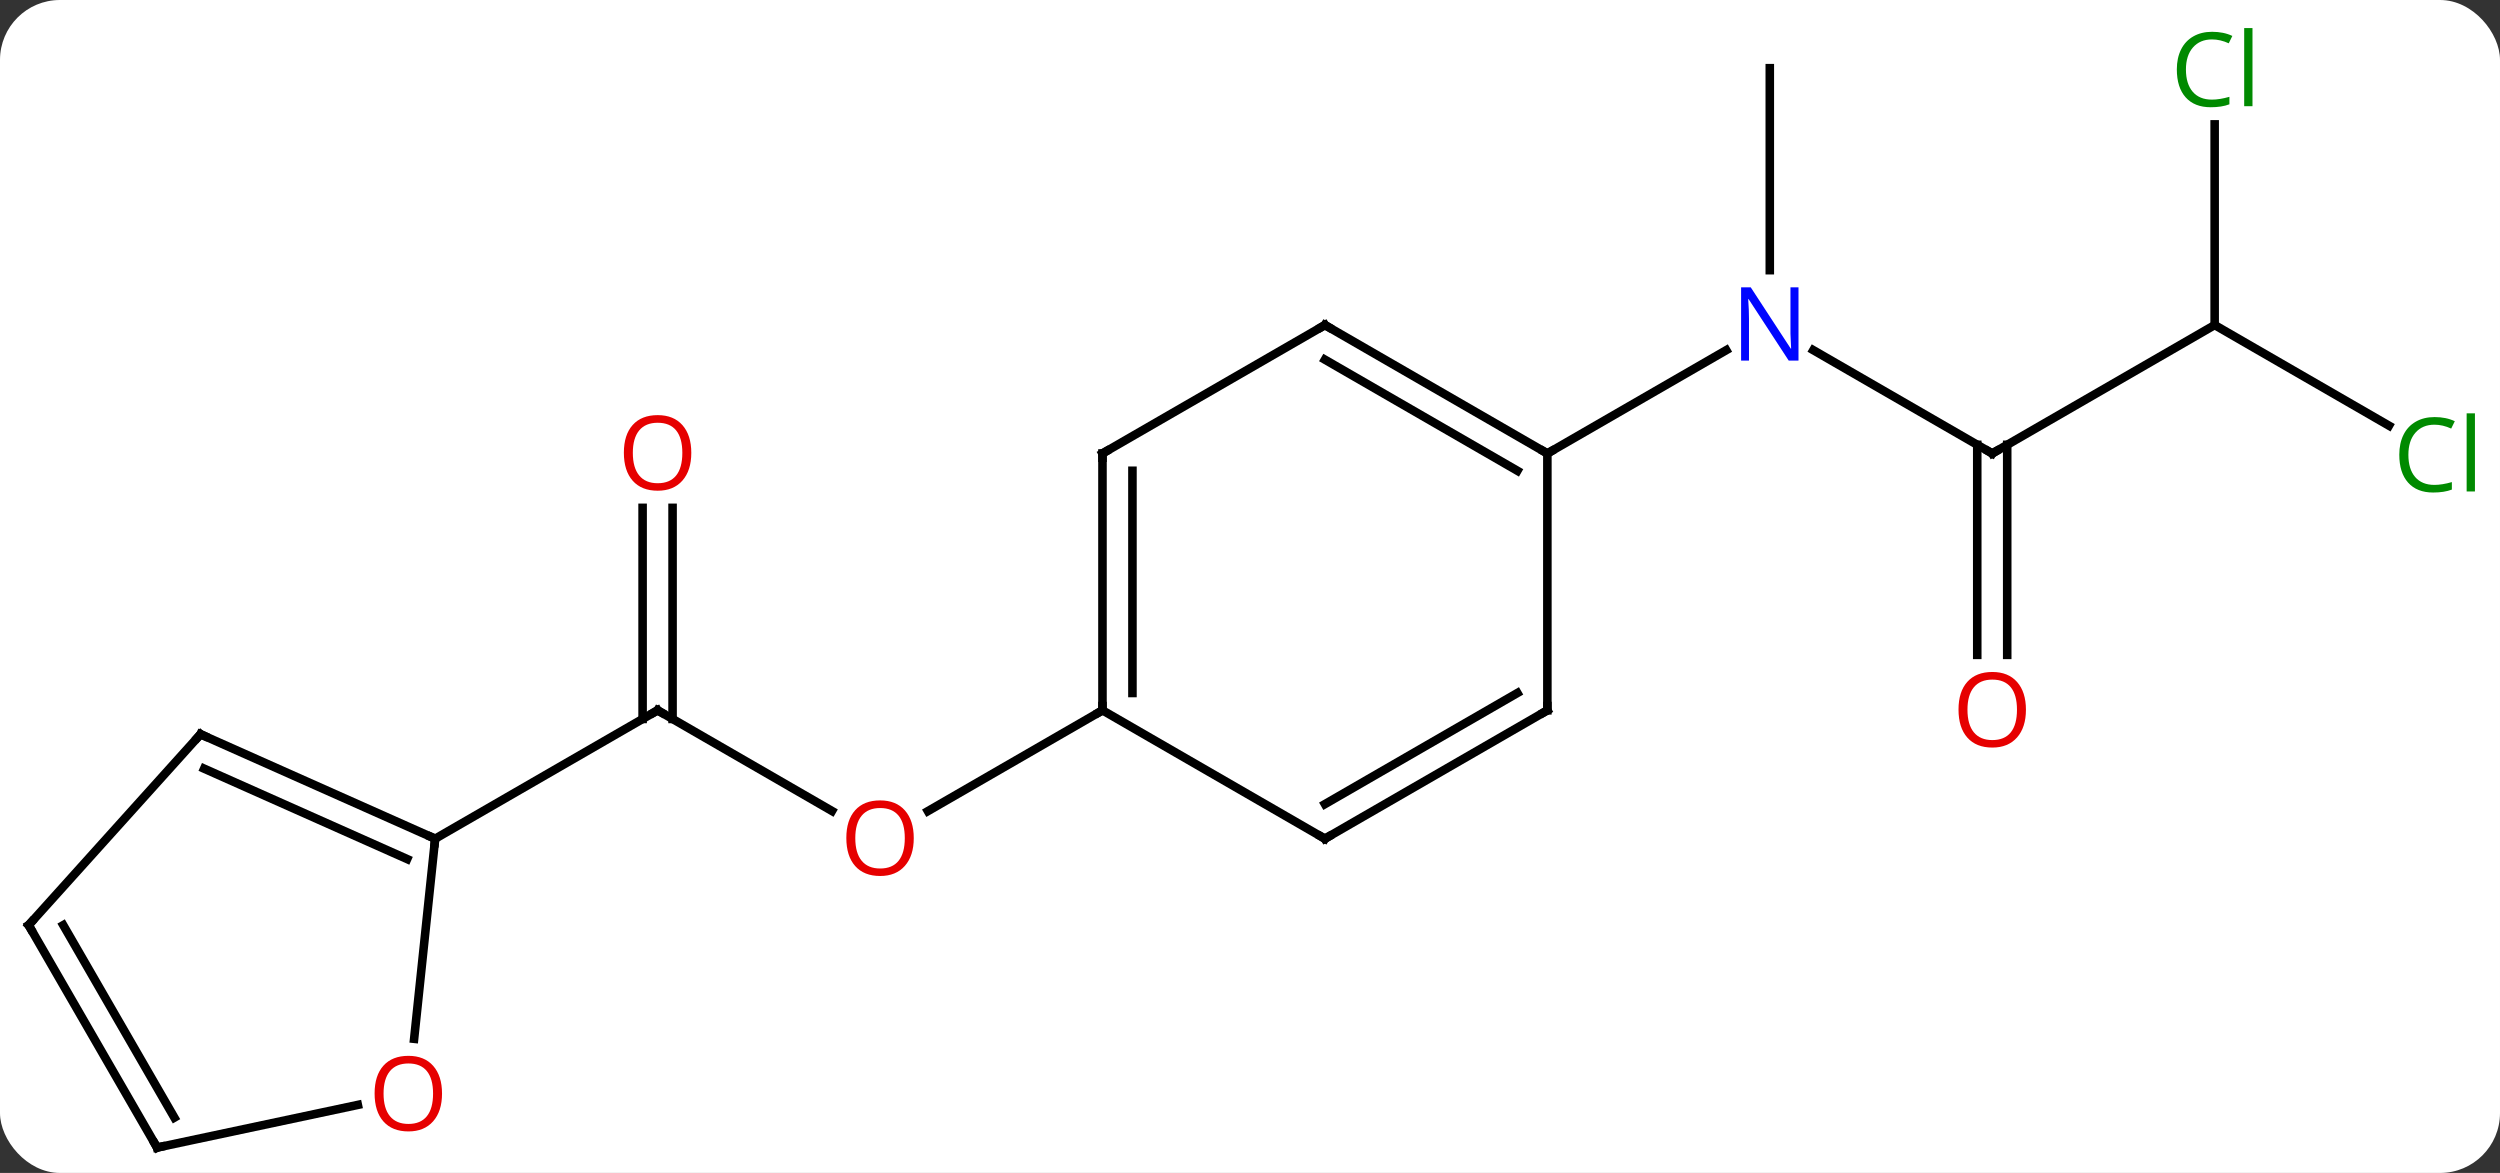 <svg width="292" viewBox="0 0 292 137" style="fill-opacity:1; color-rendering:auto; color-interpolation:auto; text-rendering:auto; stroke:black; stroke-linecap:square; stroke-miterlimit:10; shape-rendering:auto; stroke-opacity:1; fill:black; stroke-dasharray:none; font-weight:normal; stroke-width:1; font-family:'Open Sans'; font-style:normal; stroke-linejoin:miter; font-size:12; stroke-dashoffset:0; image-rendering:auto;" height="137" class="cas-substance-image" xmlns:xlink="http://www.w3.org/1999/xlink" xmlns="http://www.w3.org/2000/svg"><rect x="0" y="0" width="292" height="137" fill="#333333" stroke="none"/><svg class="cas-substance-single-component"><rect y="0" x="0" width="292" stroke="none" ry="7" rx="7" height="137" fill="white" class="cas-substance-group"/><svg y="0" x="0" width="292" viewBox="0 0 292 137" style="fill:black;" height="137" class="cas-substance-single-component-image"><svg><g><g transform="translate(144,71)" style="text-rendering:geometricPrecision; color-rendering:optimizeQuality; color-interpolation:linearRGB; stroke-linecap:butt; image-rendering:optimizeQuality;"><line y2="-18.036" y1="-30.101" x2="88.692" x1="67.796" style="fill:none;"/><line y2="-63.036" y1="-39.442" x2="62.712" x1="62.712" style="fill:none;"/><line y2="-18.036" y1="-30.101" x2="36.732" x1="57.628" style="fill:none;"/><line y2="-33.036" y1="-18.036" x2="114.672" x1="88.692" style="fill:none;"/><line y2="5.487" y1="-19.046" x2="86.942" x1="86.942" style="fill:none;"/><line y2="5.487" y1="-19.046" x2="90.442" x1="90.442" style="fill:none;"/><line y2="-56.474" y1="-33.036" x2="114.672" x1="114.672" style="fill:none;"/><line y2="-21.283" y1="-33.036" x2="135.03" x1="114.672" style="fill:none;"/><line y2="11.964" y1="23.723" x2="-67.194" x1="-46.825" style="fill:none;"/><line y2="11.964" y1="23.738" x2="-15.231" x1="-35.623" style="fill:none;"/><line y2="-11.684" y1="12.974" x2="-65.444" x1="-65.444" style="fill:none;"/><line y2="-11.684" y1="12.974" x2="-68.944" x1="-68.944" style="fill:none;"/><line y2="26.964" y1="11.964" x2="-93.174" x1="-67.194" style="fill:none;"/><line y2="-33.036" y1="-18.036" x2="10.749" x1="36.732" style="fill:none;"/><line y2="-28.994" y1="-16.015" x2="10.749" x1="33.232" style="fill:none;"/><line y2="11.964" y1="-18.036" x2="36.732" x1="36.732" style="fill:none;"/><line y2="-18.036" y1="-33.036" x2="-15.231" x1="10.749" style="fill:none;"/><line y2="26.964" y1="11.964" x2="10.749" x1="36.732" style="fill:none;"/><line y2="22.922" y1="9.943" x2="10.749" x1="33.232" style="fill:none;"/><line y2="11.964" y1="-18.036" x2="-15.231" x1="-15.231" style="fill:none;"/><line y2="9.943" y1="-16.015" x2="-11.731" x1="-11.731" style="fill:none;"/><line y2="11.964" y1="26.964" x2="-15.231" x1="10.749" style="fill:none;"/><line y2="14.76" y1="26.964" x2="-120.579" x1="-93.174" style="fill:none;"/><line y2="18.779" y1="29.339" x2="-120.157" x1="-96.444" style="fill:none;"/><line y2="50.333" y1="26.964" x2="-95.63" x1="-93.174" style="fill:none;"/><line y2="37.056" y1="14.76" x2="-140.655" x1="-120.579" style="fill:none;"/><line y2="63.036" y1="58.052" x2="-125.655" x1="-102.203" style="fill:none;"/><line y2="63.036" y1="37.056" x2="-125.655" x1="-140.655" style="fill:none;"/><line y2="59.536" y1="37.056" x2="-123.634" x1="-136.613" style="fill:none;"/></g><g transform="translate(144,71)" style="fill:rgb(0,5,255); text-rendering:geometricPrecision; color-rendering:optimizeQuality; image-rendering:optimizeQuality; font-family:'Open Sans'; stroke:rgb(0,5,255); color-interpolation:linearRGB;"><path style="stroke:none;" d="M66.064 -28.88 L64.923 -28.88 L60.235 -36.067 L60.189 -36.067 Q60.282 -34.802 60.282 -33.755 L60.282 -28.88 L59.36 -28.88 L59.36 -37.442 L60.485 -37.442 L65.157 -30.286 L65.204 -30.286 Q65.204 -30.442 65.157 -31.302 Q65.11 -32.161 65.126 -32.536 L65.126 -37.442 L66.064 -37.442 L66.064 -28.88 Z"/></g><g transform="translate(144,71)" style="stroke-linecap:butt; text-rendering:geometricPrecision; color-rendering:optimizeQuality; image-rendering:optimizeQuality; font-family:'Open Sans'; color-interpolation:linearRGB; stroke-miterlimit:5;"><path style="fill:none;" d="M88.259 -18.286 L88.692 -18.036 L89.125 -18.286"/><path style="fill:rgb(230,0,0); stroke:none;" d="M92.629 11.894 Q92.629 13.956 91.59 15.136 Q90.551 16.316 88.708 16.316 Q86.817 16.316 85.786 15.152 Q84.754 13.987 84.754 11.878 Q84.754 9.784 85.786 8.636 Q86.817 7.487 88.708 7.487 Q90.567 7.487 91.598 8.659 Q92.629 9.831 92.629 11.894 ZM85.801 11.894 Q85.801 13.628 86.544 14.534 Q87.286 15.441 88.708 15.441 Q90.129 15.441 90.856 14.542 Q91.583 13.644 91.583 11.894 Q91.583 10.159 90.856 9.269 Q90.129 8.378 88.708 8.378 Q87.286 8.378 86.544 9.277 Q85.801 10.175 85.801 11.894 Z"/><path style="fill:rgb(0,138,0); stroke:none;" d="M114.363 -66.395 Q112.957 -66.395 112.137 -65.458 Q111.317 -64.52 111.317 -62.88 Q111.317 -61.208 112.106 -60.286 Q112.895 -59.364 114.348 -59.364 Q115.254 -59.364 116.395 -59.692 L116.395 -58.817 Q115.504 -58.474 114.207 -58.474 Q112.317 -58.474 111.285 -59.63 Q110.254 -60.786 110.254 -62.895 Q110.254 -64.224 110.746 -65.216 Q111.238 -66.208 112.176 -66.747 Q113.113 -67.286 114.379 -67.286 Q115.723 -67.286 116.738 -66.802 L116.317 -65.942 Q115.332 -66.395 114.363 -66.395 ZM119.09 -58.599 L118.121 -58.599 L118.121 -67.724 L119.09 -67.724 L119.09 -58.599 Z"/><path style="fill:rgb(0,138,0); stroke:none;" d="M140.346 -21.395 Q138.94 -21.395 138.12 -20.458 Q137.299 -19.52 137.299 -17.88 Q137.299 -16.208 138.089 -15.286 Q138.878 -14.364 140.331 -14.364 Q141.237 -14.364 142.378 -14.692 L142.378 -13.817 Q141.487 -13.473 140.19 -13.473 Q138.299 -13.473 137.268 -14.63 Q136.237 -15.786 136.237 -17.895 Q136.237 -19.224 136.729 -20.216 Q137.221 -21.208 138.159 -21.747 Q139.096 -22.286 140.362 -22.286 Q141.706 -22.286 142.721 -21.802 L142.299 -20.942 Q141.315 -21.395 140.346 -21.395 ZM145.073 -13.598 L144.104 -13.598 L144.104 -22.724 L145.073 -22.724 L145.073 -13.598 Z"/><path style="fill:rgb(230,0,0); stroke:none;" d="M-37.273 26.894 Q-37.273 28.956 -38.313 30.136 Q-39.352 31.316 -41.195 31.316 Q-43.086 31.316 -44.117 30.151 Q-45.148 28.987 -45.148 26.878 Q-45.148 24.784 -44.117 23.636 Q-43.086 22.487 -41.195 22.487 Q-39.336 22.487 -38.305 23.659 Q-37.273 24.831 -37.273 26.894 ZM-44.102 26.894 Q-44.102 28.628 -43.359 29.534 Q-42.617 30.441 -41.195 30.441 Q-39.773 30.441 -39.047 29.542 Q-38.32 28.644 -38.32 26.894 Q-38.32 25.159 -39.047 24.269 Q-39.773 23.378 -41.195 23.378 Q-42.617 23.378 -43.359 24.276 Q-44.102 25.175 -44.102 26.894 Z"/><path style="fill:none;" d="M-66.761 12.214 L-67.194 11.964 L-67.627 12.214"/><path style="fill:rgb(230,0,0); stroke:none;" d="M-63.257 -18.106 Q-63.257 -16.044 -64.296 -14.864 Q-65.335 -13.684 -67.178 -13.684 Q-69.069 -13.684 -70.1 -14.848 Q-71.132 -16.013 -71.132 -18.122 Q-71.132 -20.216 -70.1 -21.364 Q-69.069 -22.513 -67.178 -22.513 Q-65.319 -22.513 -64.288 -21.341 Q-63.257 -20.169 -63.257 -18.106 ZM-70.085 -18.106 Q-70.085 -16.372 -69.342 -15.466 Q-68.6 -14.559 -67.178 -14.559 Q-65.757 -14.559 -65.03 -15.458 Q-64.303 -16.356 -64.303 -18.106 Q-64.303 -19.841 -65.03 -20.731 Q-65.757 -21.622 -67.178 -21.622 Q-68.6 -21.622 -69.342 -20.724 Q-70.085 -19.825 -70.085 -18.106 Z"/><path style="fill:none;" d="M36.299 -18.286 L36.732 -18.036 L37.165 -18.286"/><path style="fill:none;" d="M11.182 -32.786 L10.749 -33.036 L10.316 -32.786"/><path style="fill:none;" d="M36.732 11.464 L36.732 11.964 L36.299 12.214"/><path style="fill:none;" d="M-14.798 -18.286 L-15.231 -18.036 L-15.231 -17.536"/><path style="fill:none;" d="M11.182 26.714 L10.749 26.964 L10.316 26.714"/><path style="fill:none;" d="M-15.231 11.464 L-15.231 11.964 L-15.664 12.214"/><path style="fill:none;" d="M-93.631 26.761 L-93.174 26.964 L-93.226 27.461"/><path style="fill:none;" d="M-120.122 14.963 L-120.579 14.76 L-120.914 15.132"/><path style="fill:rgb(230,0,0); stroke:none;" d="M-92.371 56.729 Q-92.371 58.791 -93.411 59.971 Q-94.45 61.151 -96.293 61.151 Q-98.184 61.151 -99.215 59.986 Q-100.246 58.822 -100.246 56.713 Q-100.246 54.619 -99.215 53.471 Q-98.184 52.322 -96.293 52.322 Q-94.434 52.322 -93.403 53.494 Q-92.371 54.666 -92.371 56.729 ZM-99.2 56.729 Q-99.2 58.463 -98.457 59.369 Q-97.715 60.276 -96.293 60.276 Q-94.871 60.276 -94.145 59.377 Q-93.418 58.479 -93.418 56.729 Q-93.418 54.994 -94.145 54.104 Q-94.871 53.213 -96.293 53.213 Q-97.715 53.213 -98.457 54.111 Q-99.2 55.01 -99.2 56.729 Z"/><path style="fill:none;" d="M-140.32 36.684 L-140.655 37.056 L-140.405 37.489"/><path style="fill:none;" d="M-125.166 62.932 L-125.655 63.036 L-125.905 62.603"/></g></g></svg></svg></svg></svg>
